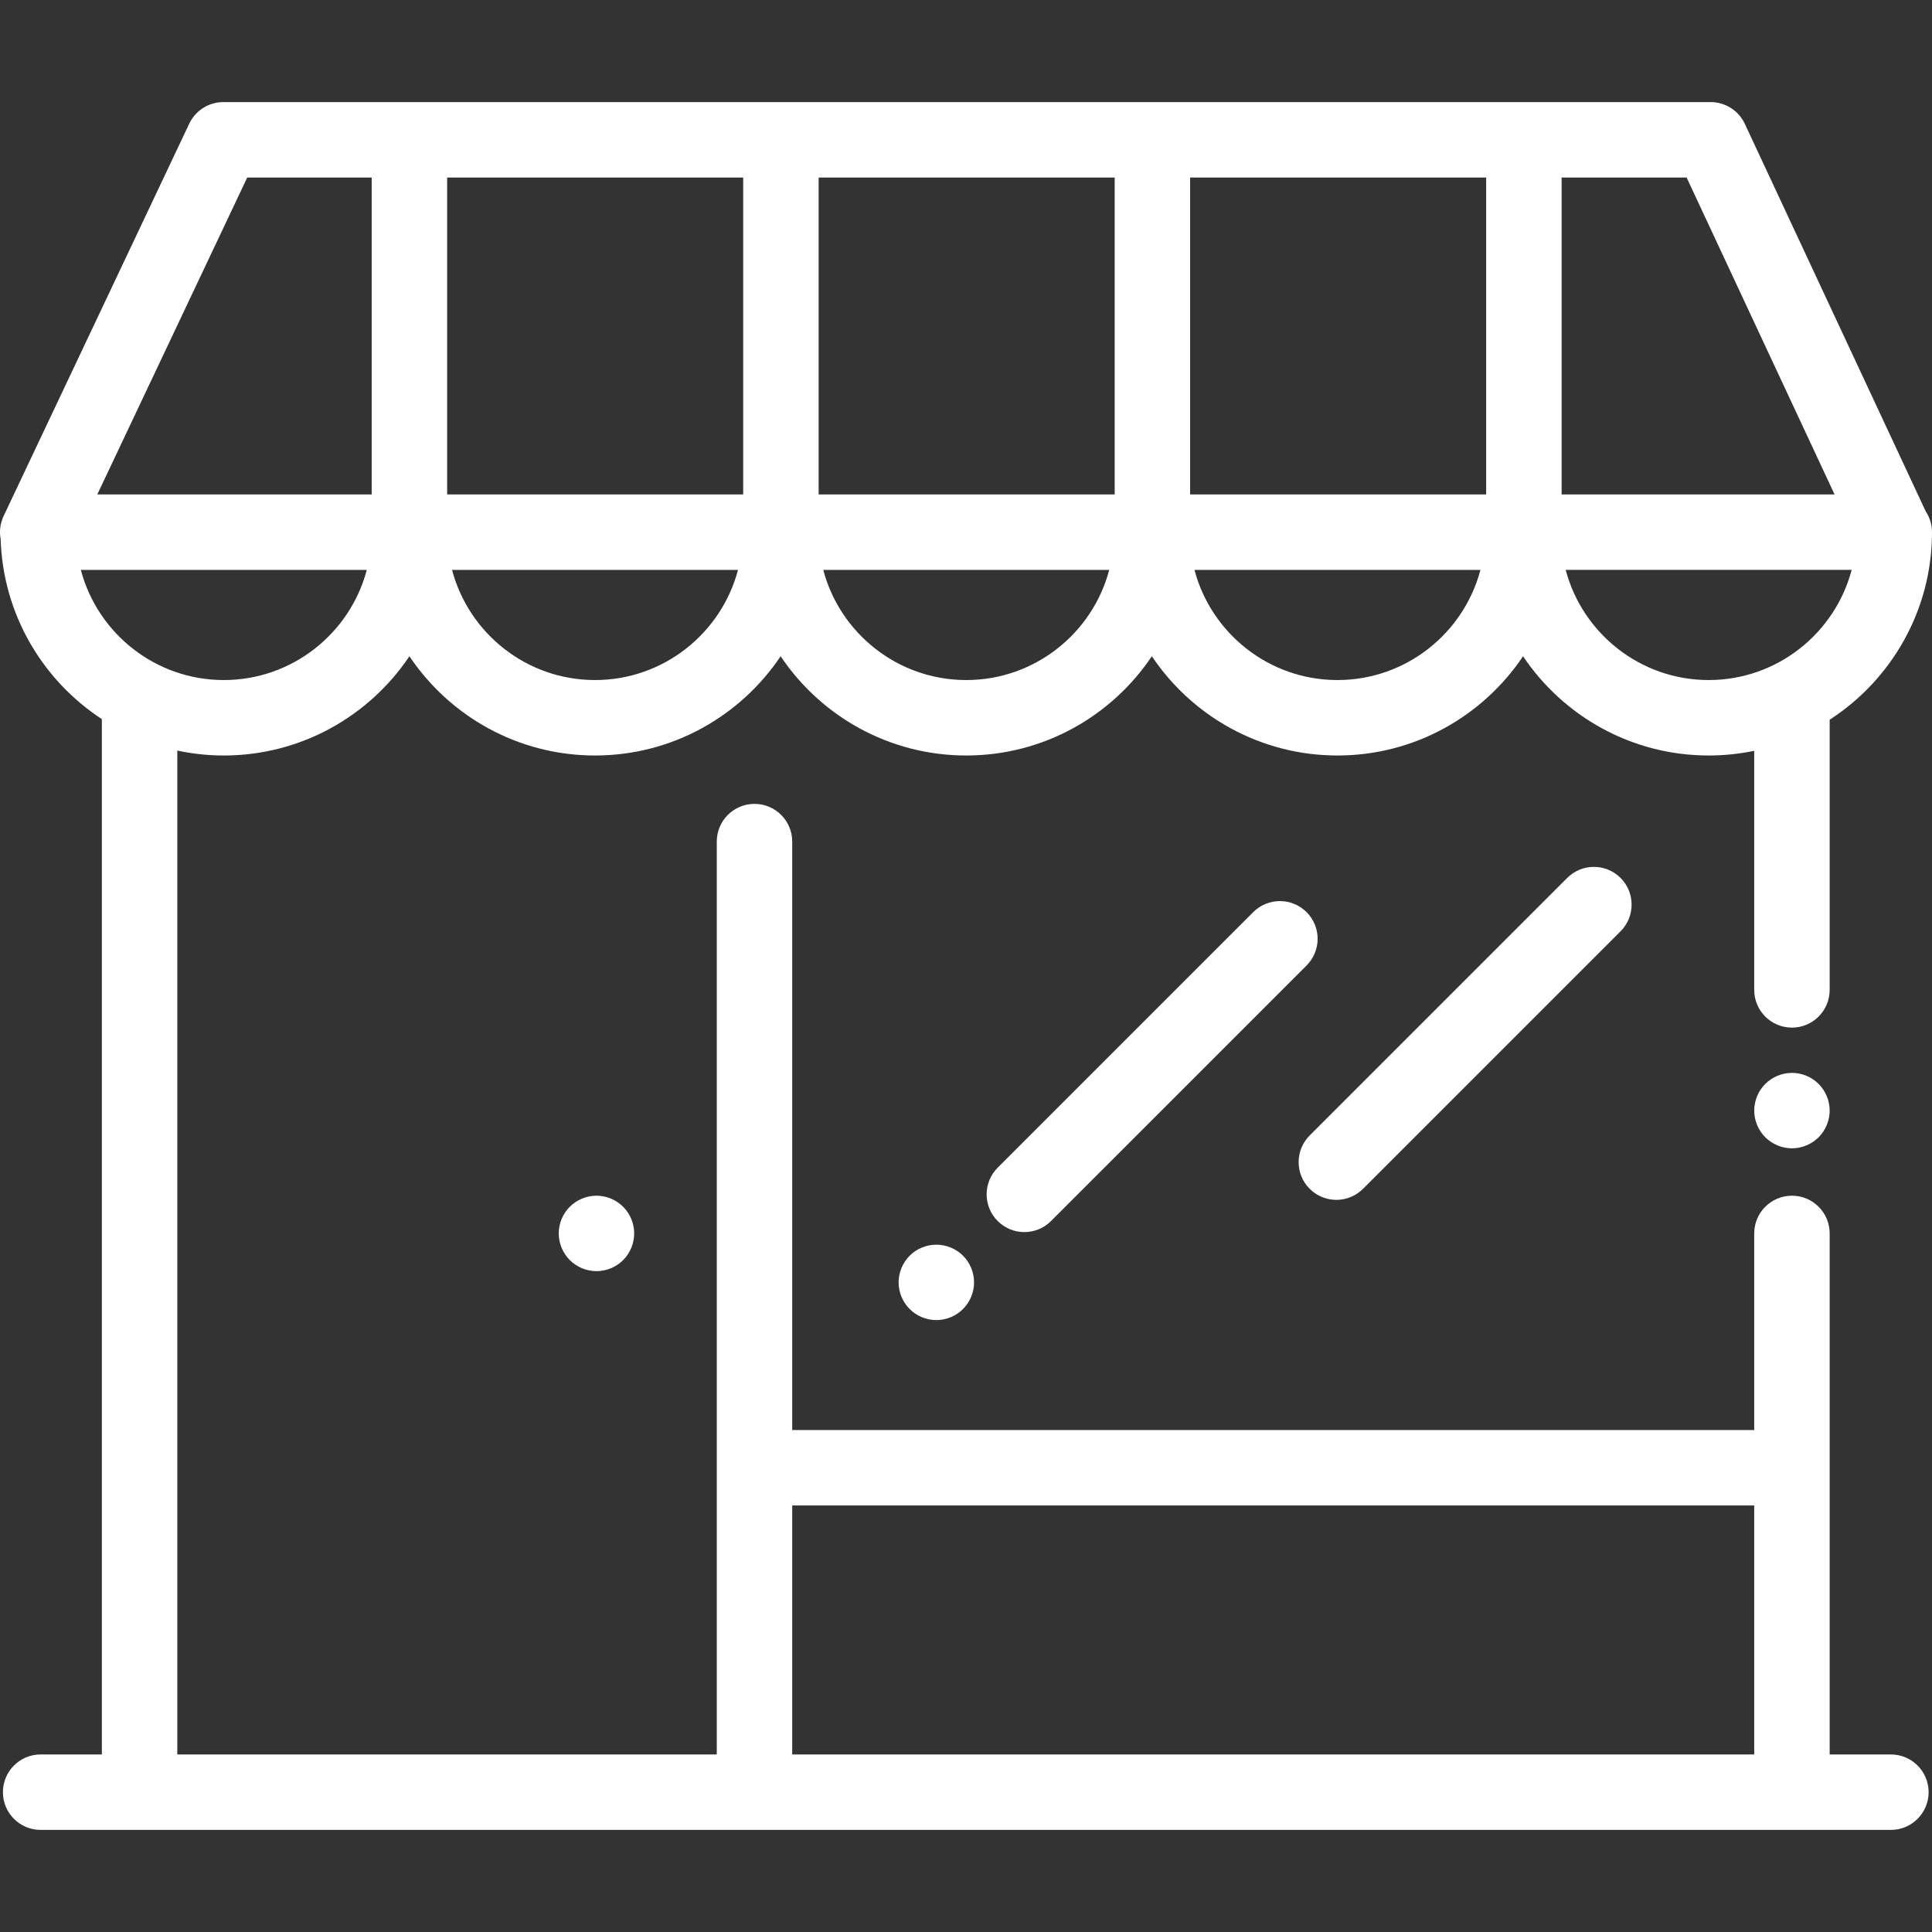 <?xml version="1.0" encoding="iso-8859-1"?>
<!-- Generator: Adobe Illustrator 19.0.0, SVG Export Plug-In . SVG Version: 6.00 Build 0)  -->
<svg version="1.1" id="Capa_1" xmlns="http://www.w3.org/2000/svg" xmlns:xlink="http://www.w3.org/1999/xlink" x="0px" y="0px"
	 viewBox="0 0 511.998 511.998" style="enable-background:new 0 0 511.998 511.998;  fill:#fff;" xml:space="preserve">
<rect x="0" y="0" width="511.998" height="511.998" fill="#333333" stroke="none"/>
<g>
	<g>
		<path d="M501.103,464.947h-16.224V326.868c0-5.522-4.477-9.997-9.997-9.997s-9.998,4.476-9.998,9.997v52.101H209.947V223.033
			c0-5.522-4.477-9.998-9.998-9.998s-9.997,4.476-9.997,9.998v241.914H46.988V198.913c3.978,0.846,8.098,1.3,12.324,1.3
			c20.476,0,38.557-10.452,49.188-26.301c10.63,15.85,28.711,26.301,49.187,26.301c20.476,0,38.557-10.452,49.188-26.301
			c10.63,15.85,28.712,26.301,49.188,26.301s38.557-10.452,49.188-26.301c10.63,15.85,28.712,26.301,49.188,26.301
			s38.556-10.452,49.187-26.301c10.63,15.85,28.712,26.301,49.188,26.301c4.136,0,8.172-0.43,12.07-1.241v63.358
			c0,5.522,4.477,9.997,9.998,9.997s9.997-4.476,9.997-9.997v-71.595c16.302-10.552,27.12-28.885,27.12-49.708
			c0-2.049-0.619-3.953-1.677-5.54L462.397,32.824c-1.644-3.519-5.176-5.769-9.06-5.769H59.185c-3.865,0-7.384,2.228-9.037,5.723
			L0.96,136.752c-0.917,1.939-1.173,4.086-0.787,6.13c0.619,19.945,11.143,37.429,26.819,47.689v274.375H10.768
			c-5.521,0-9.997,4.476-9.997,9.998c0,5.522,4.477,9.997,9.997,9.997H36.99h437.891h26.222c5.521,0,9.998-4.476,9.998-9.997
			C511.102,469.423,506.625,464.947,501.103,464.947z M452.814,180.218c-18.156,0-33.463-12.41-37.894-29.193h75.787
			C486.276,167.807,470.97,180.218,452.814,180.218z M413.843,47.051h33.129l39.203,83.979h-72.332V47.051z M354.439,180.219
			c-18.156,0-33.462-12.411-37.894-29.193h75.786C387.899,167.808,372.593,180.219,354.439,180.219z M315.393,47.051h78.455v83.979
			h-78.455V47.051z M256.063,180.219c-18.155,0-33.462-12.411-37.894-29.193h75.787
			C289.525,167.808,274.217,180.219,256.063,180.219z M216.946,47.051h78.454v83.979h-0.001h-78.453V47.051z M157.686,180.219
			c-18.154,0-33.461-12.411-37.893-29.193h75.786C191.148,167.808,175.842,180.219,157.686,180.219z M118.497,47.051h78.453v83.979
			h-78.453V47.051z M65.515,47.051h32.987v83.979H25.786L65.515,47.051z M21.418,151.026h75.787
			c-4.432,16.782-19.739,29.193-37.894,29.193C41.156,180.219,25.85,167.808,21.418,151.026z M464.884,464.947H209.947v-65.984
			h254.937V464.947z"/>
	</g>
</g>
<g>
	<g>
		<path d="M165.138,319.803c-1.861-1.86-4.429-2.929-7.068-2.929c-2.629,0-5.209,1.07-7.067,2.929c-1.86,1.86-2.93,4.429-2.93,7.068
			c0,2.629,1.07,5.209,2.93,7.068c1.859,1.859,4.438,2.929,7.067,2.929c2.63,0,5.209-1.07,7.068-2.929
			c1.859-1.86,2.929-4.439,2.929-7.068C168.067,324.232,166.998,321.663,165.138,319.803z"/>
	</g>
</g>
<g>
	<g>
		<path d="M346.256,241.724c-3.905-3.904-10.233-3.904-14.139,0l-67.722,67.722c-3.904,3.904-3.904,10.234,0,14.14
			c1.953,1.953,4.511,2.928,7.069,2.928c2.558,0,5.117-0.976,7.069-2.928l67.722-67.722
			C350.161,251.959,350.161,245.628,346.256,241.724z"/>
	</g>
</g>
<g>
	<g>
		<path d="M255.205,332.77c-1.859-1.859-4.438-2.919-7.067-2.919c-2.63,0-5.209,1.06-7.068,2.919
			c-1.86,1.87-2.929,4.439-2.929,7.068c0,2.639,1.069,5.209,2.929,7.068c1.86,1.87,4.438,2.929,7.068,2.929
			c2.629,0,5.209-1.06,7.067-2.929c1.86-1.859,2.93-4.429,2.93-7.068C258.136,337.209,257.066,334.629,255.205,332.77z"/>
	</g>
</g>
<g>
	<g>
		<path d="M429.464,232.659c-3.905-3.904-10.233-3.904-14.139,0l-68.248,68.248c-3.904,3.904-3.904,10.234,0,14.139
			c1.954,1.952,4.511,2.928,7.07,2.928c2.559,0,5.117-0.976,7.069-2.928l68.248-68.248
			C433.368,242.894,433.368,236.564,429.464,232.659z"/>
	</g>
</g>
<g>
	<g>
		<path d="M481.949,287.251c-1.859-1.859-4.438-2.929-7.067-2.929s-5.209,1.07-7.068,2.929c-1.86,1.86-2.929,4.429-2.929,7.068
			c0,2.629,1.069,5.209,2.929,7.068s4.439,2.929,7.068,2.929s5.209-1.07,7.067-2.929c1.859-1.859,2.93-4.439,2.93-7.068
			C484.879,291.69,483.81,289.111,481.949,287.251z"/>
	</g>
</g>
<g>
</g>
<g>
</g>
<g>
</g>
<g>
</g>
<g>
</g>
<g>
</g>
<g>
</g>
<g>
</g>
<g>
</g>
<g>
</g>
<g>
</g>
<g>
</g>
<g>
</g>
<g>
</g>
<g>
</g>
</svg>
